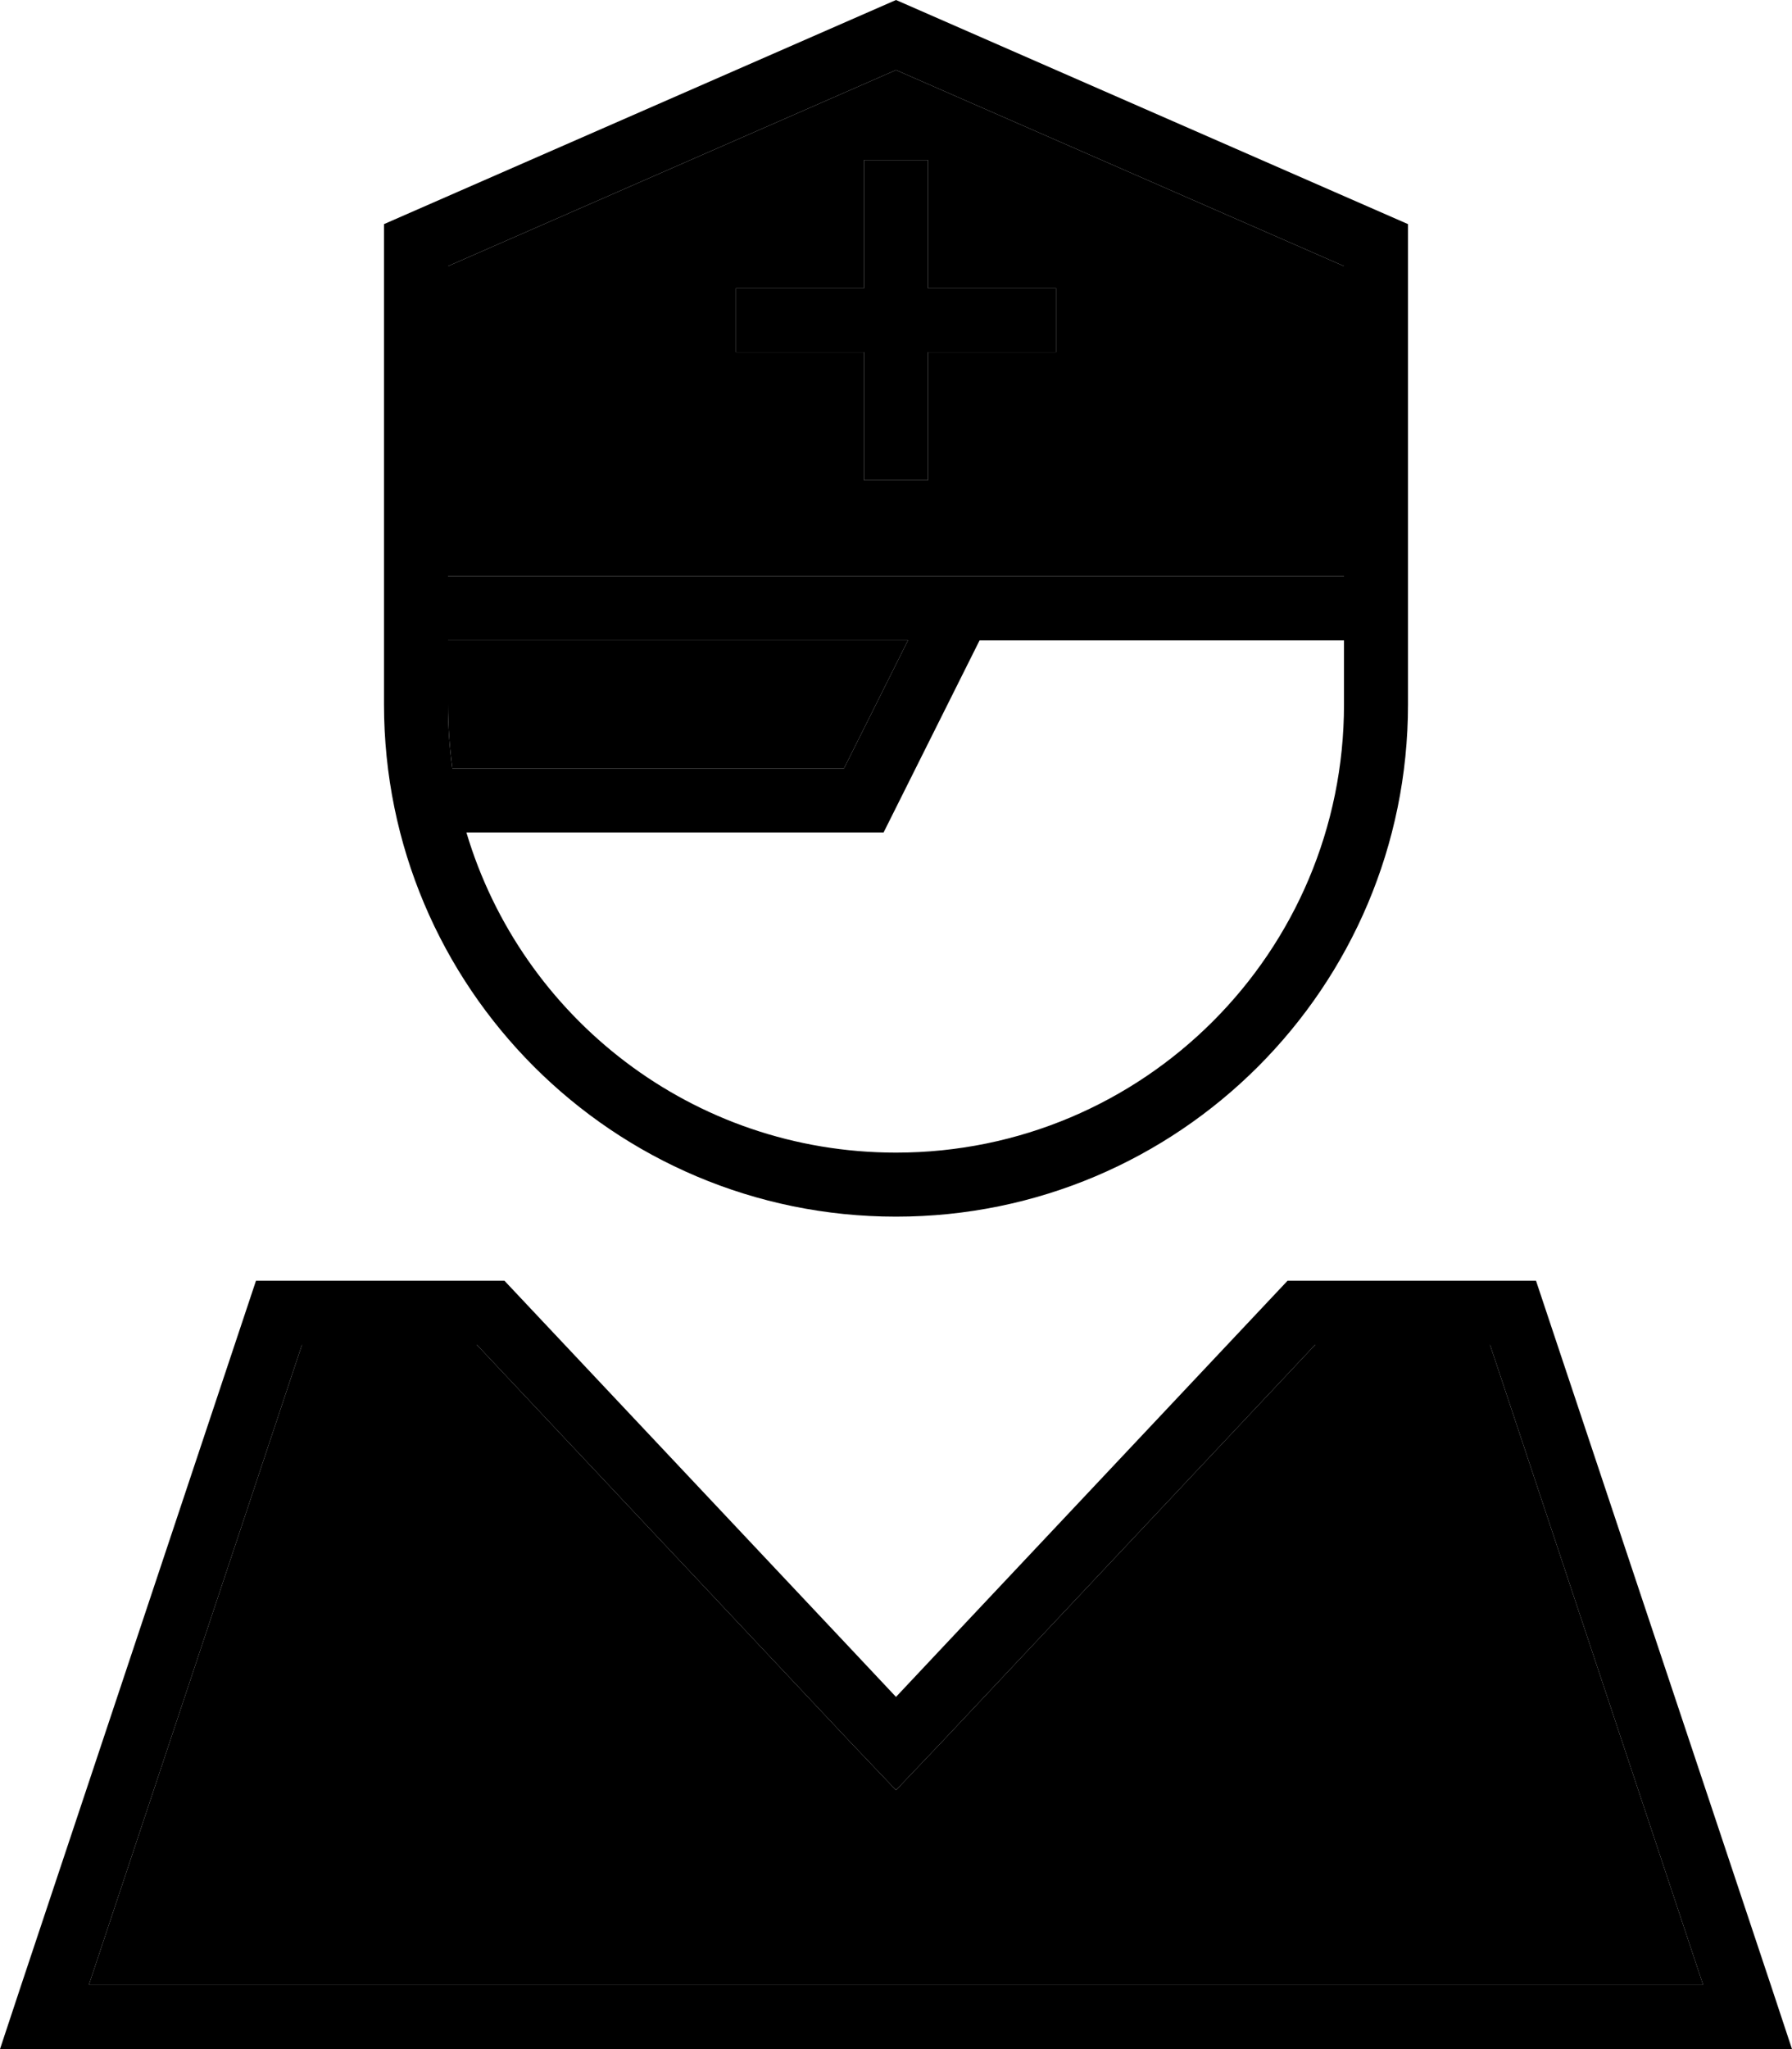 <svg xmlns="http://www.w3.org/2000/svg" viewBox="0 0 448 512"><path class="pr-icon-duotone-secondary" d="M22.2 496l403.6 0L372.5 336l-43.7 0-93.1 99L224 447.3 212.3 435l-93.1-99-43.7 0L22.2 496zM112 66.5l0 77.5 224 0 0-77.5-112-49-112 49zm0 93.5l0 16c0 5.4 .4 10.8 1.1 16l97.9 0 16-32L112 160zm72-88l8 0 24 0 0-24 0-8 16 0 0 8 0 24 24 0 8 0 0 16-8 0-24 0 0 24 0 8-16 0 0-8 0-24-24 0-8 0 0-16z"/><path class="pr-icon-duotone-primary" d="M112 144l224 0 0-77.5-112-49-112 49 0 77.5zm-16 0l0-88L224 0 352 56l0 88 0 16s0 0 0 0l0 16c0 70.7-57.3 128-128 128s-128-57.3-128-128l0-16s0 0 0 0l0-16zm16 16s0 0 0 0l0 16c0 5.4 .4 10.8 1.1 16l97.9 0 16-32L112 160zm132.9 0l-21.8 43.6-2.2 4.4-4.9 0-99.4 0c13.8 46.3 56.6 80 107.4 80c61.9 0 112-50.1 112-112l0-16s0 0 0 0l-91.1 0zM224 447.3L212.3 435l-93.1-99-43.7 0L22.2 496l403.6 0L372.5 336l-43.7 0-93.1 99L224 447.3zM321.9 320l62.1 0 58.7 176 5.3 16-16.9 0L16.9 512 0 512l5.3-16L64 320l62.1 0L213 412.3 224 424l11-11.7L321.9 320zM232 48l0 24 24 0 8 0 0 16-8 0-24 0 0 24 0 8-16 0 0-8 0-24-24 0-8 0 0-16 8 0 24 0 0-24 0-8 16 0 0 8z"/></svg>
